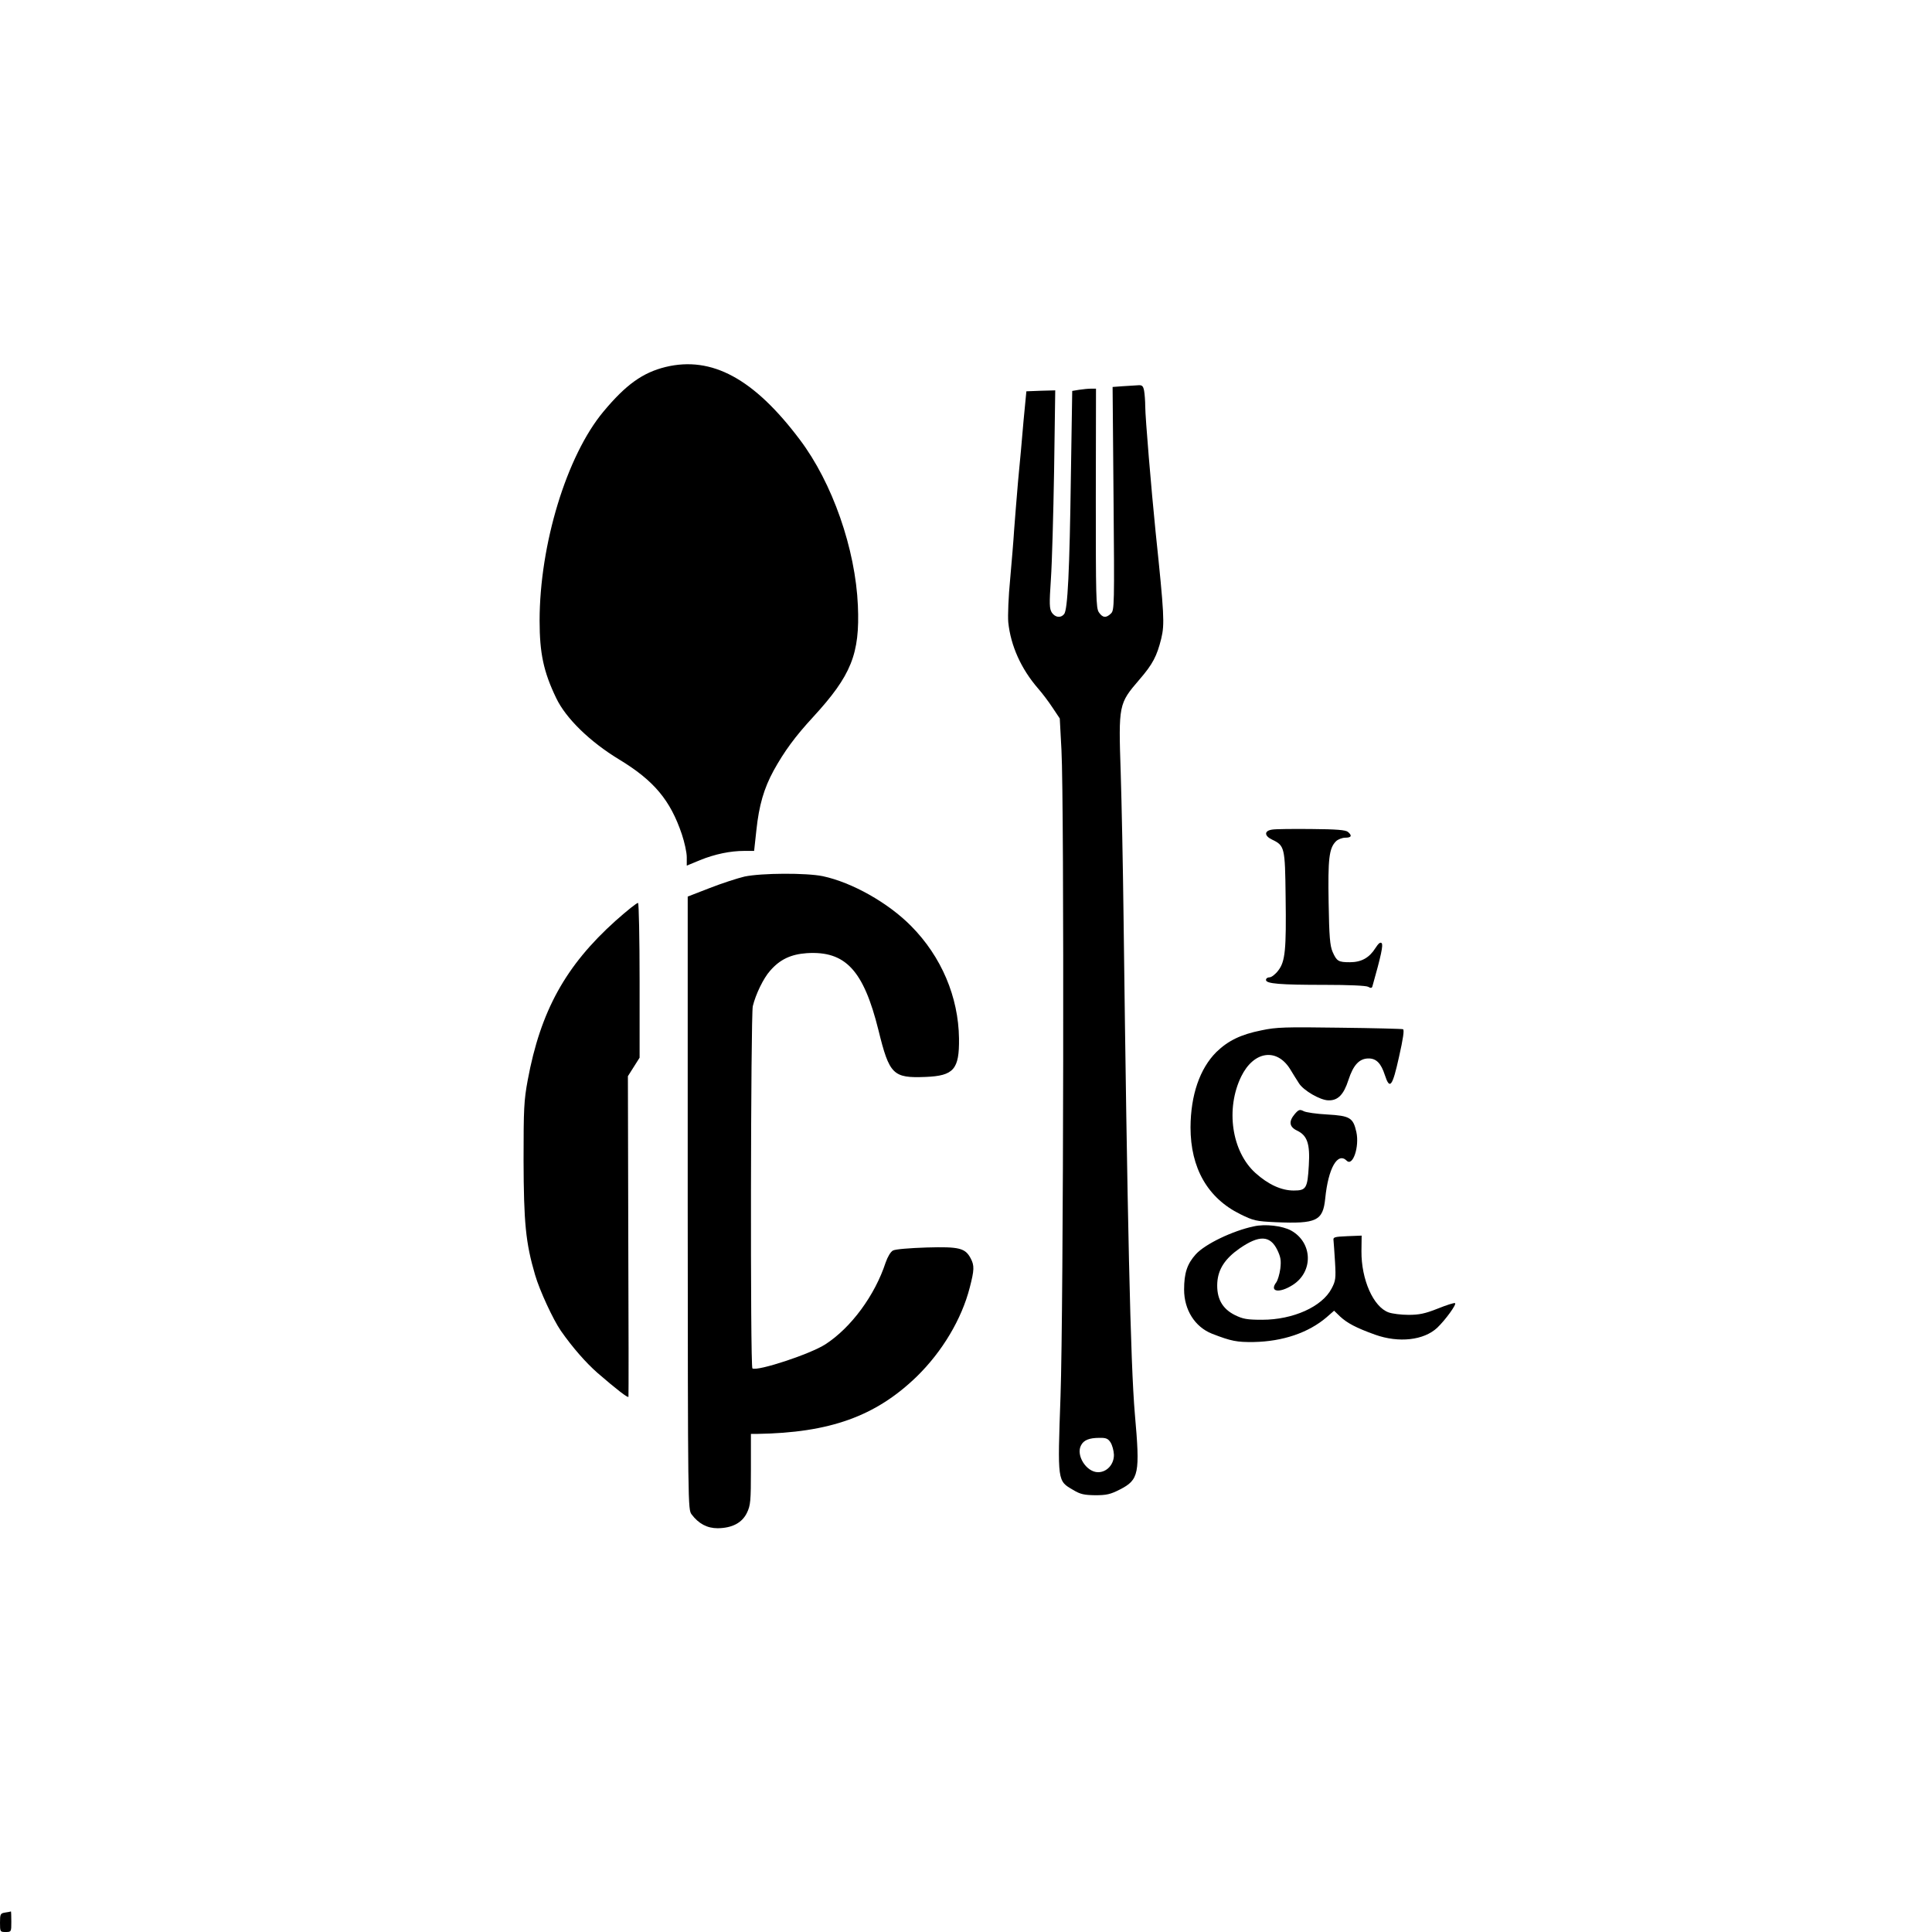 <?xml version="1.0" standalone="no"?>
<!DOCTYPE svg PUBLIC "-//W3C//DTD SVG 20010904//EN"
 "http://www.w3.org/TR/2001/REC-SVG-20010904/DTD/svg10.dtd">
<svg version="1.0" xmlns="http://www.w3.org/2000/svg"
 width="1024pt" height="1024pt" viewBox="0 0 1024 1024"
 preserveAspectRatio="xMidYMid meet">

<g transform="translate(0,1024) scale(0.1,-0.1)"
fill="#000000" stroke="none">
<path d="M3528 8295 c-122 -30 -211 -94 -330 -237 -195 -234 -338 -705 -338
-1108 0 -172 21 -271 88 -410 51 -107 178 -231 333 -325 185 -112 272 -216
333 -397 14 -42 26 -96 26 -121 l0 -45 70 29 c79 32 161 49 235 49 l52 0 12
110 c14 132 40 221 91 315 57 103 114 181 210 285 202 220 248 334 237 590
-13 301 -135 651 -308 880 -243 323 -466 444 -711 385z"/>
<path d="M5951 8193 l-54 -4 5 -591 c5 -566 4 -592 -13 -609 -26 -26 -45 -24
-65 6 -15 23 -16 83 -16 605 l1 580 -27 0 c-15 0 -43 -3 -63 -6 l-36 -6 -7
-447 c-7 -507 -17 -714 -36 -736 -18 -22 -47 -18 -65 8 -13 21 -14 44 -5 178
6 85 13 344 17 577 l6 423 -76 -2 c-43 -2 -77 -3 -77 -3 0 -1 -7 -71 -15 -156
-7 -85 -20 -229 -29 -320 -8 -91 -17 -208 -21 -260 -3 -52 -13 -169 -21 -260
-9 -91 -13 -193 -10 -228 13 -125 68 -247 158 -351 22 -25 56 -70 77 -102 l38
-57 9 -168 c15 -287 11 -2970 -5 -3424 -16 -456 -17 -448 67 -497 38 -23 58
-27 117 -28 60 0 81 5 130 30 102 52 108 84 80 400 -23 266 -40 1024 -60 2640
-3 259 -10 601 -15 760 -12 361 -11 365 99 493 71 82 93 125 116 218 18 76 16
125 -30 564 -23 228 -55 609 -55 666 0 28 -3 66 -6 83 -5 26 -11 31 -33 29
-14 -1 -50 -3 -80 -5z m-65 -5598 c9 -14 17 -43 18 -65 1 -51 -37 -93 -84 -93
-62 0 -119 90 -90 143 14 27 43 39 97 39 35 1 46 -4 59 -24z"/>
<path d="M6743 5843 c-43 -6 -43 -33 -1 -53 67 -32 69 -41 72 -301 4 -284 -2
-345 -39 -393 -15 -20 -36 -36 -46 -36 -11 0 -19 -6 -19 -14 0 -20 74 -26 313
-26 125 0 216 -4 228 -10 14 -8 20 -8 23 2 47 166 58 220 49 229 -7 7 -17 -1
-33 -26 -32 -51 -74 -75 -135 -75 -61 0 -70 5 -92 55 -14 33 -18 80 -21 260
-4 233 2 289 39 326 10 10 33 19 49 19 33 0 38 11 14 31 -13 10 -61 14 -193
15 -97 1 -191 0 -208 -3z"/>
<path d="M3946 5594 c-38 -9 -121 -36 -185 -61 l-116 -45 0 -1624 c1 -1621 1
-1624 21 -1651 37 -49 82 -73 138 -73 76 1 129 28 155 82 19 40 21 61 21 231
l0 187 33 0 c385 6 628 93 846 304 135 132 238 304 281 472 24 93 25 116 5
154 -29 55 -60 63 -234 58 -91 -3 -165 -9 -178 -16 -13 -7 -28 -33 -39 -64
-57 -174 -183 -345 -319 -433 -80 -52 -360 -144 -387 -128 -12 6 -9 1870 2
1920 15 62 56 148 92 188 52 60 110 87 194 93 205 13 301 -90 380 -408 58
-236 77 -255 250 -248 149 6 179 40 177 204 -3 220 -93 433 -253 595 -122 124
-314 232 -469 265 -87 18 -324 17 -415 -2z"/>
<path d="M3263 5360 c-265 -238 -398 -478 -466 -845 -20 -108 -22 -151 -22
-425 1 -330 11 -437 61 -607 24 -83 96 -238 137 -297 63 -90 132 -168 193
-222 104 -90 164 -136 165 -127 1 4 1 388 -1 853 l-2 846 31 49 31 49 0 407
c0 224 -4 410 -8 413 -5 3 -58 -40 -119 -94z"/>
<path d="M6686 4779 c-110 -22 -177 -55 -239 -115 -88 -88 -136 -228 -137
-399 0 -216 91 -375 263 -460 71 -35 83 -38 190 -43 215 -9 249 7 261 126 16
161 66 248 114 200 32 -32 68 74 51 152 -17 76 -34 86 -154 93 -57 3 -114 11
-126 18 -20 10 -26 8 -46 -15 -34 -40 -30 -69 13 -89 53 -26 68 -70 61 -184
-7 -122 -14 -133 -80 -133 -66 0 -135 32 -203 93 -126 114 -159 340 -75 512
66 134 187 152 258 40 15 -25 37 -60 48 -77 24 -38 112 -89 155 -90 51 -2 82
30 107 108 26 80 58 114 107 114 41 0 66 -26 86 -88 26 -80 40 -62 75 96 22
97 29 145 21 147 -6 2 -157 6 -336 8 -287 4 -335 3 -414 -14z"/>
<path d="M6645 3740 c-113 -24 -258 -94 -307 -148 -46 -51 -62 -100 -62 -187
0 -107 57 -198 148 -234 103 -40 132 -45 221 -44 154 3 290 49 386 131 l40 35
32 -31 c38 -35 85 -60 185 -96 126 -45 259 -30 330 37 43 41 104 125 94 130
-4 3 -45 -10 -92 -29 -68 -27 -99 -33 -155 -33 -38 0 -86 6 -105 13 -81 29
-145 174 -144 324 l1 83 -76 -3 c-69 -3 -76 -5 -73 -23 1 -11 5 -63 8 -115 5
-86 3 -99 -18 -139 -50 -97 -205 -166 -368 -166 -81 0 -102 4 -145 25 -68 34
-98 90 -93 173 5 71 41 126 118 180 104 72 162 70 200 -8 18 -38 21 -55 16
-99 -4 -30 -14 -62 -21 -72 -39 -51 15 -60 86 -15 111 70 107 225 -8 289 -46
25 -137 36 -198 22z"/>
<path d="M27 103 c-25 -4 -27 -8 -27 -54 0 -48 1 -49 30 -49 30 0 30 1 30 55
0 30 -1 54 -2 54 -2 -1 -15 -4 -31 -6z"/>
</g>
</svg>
